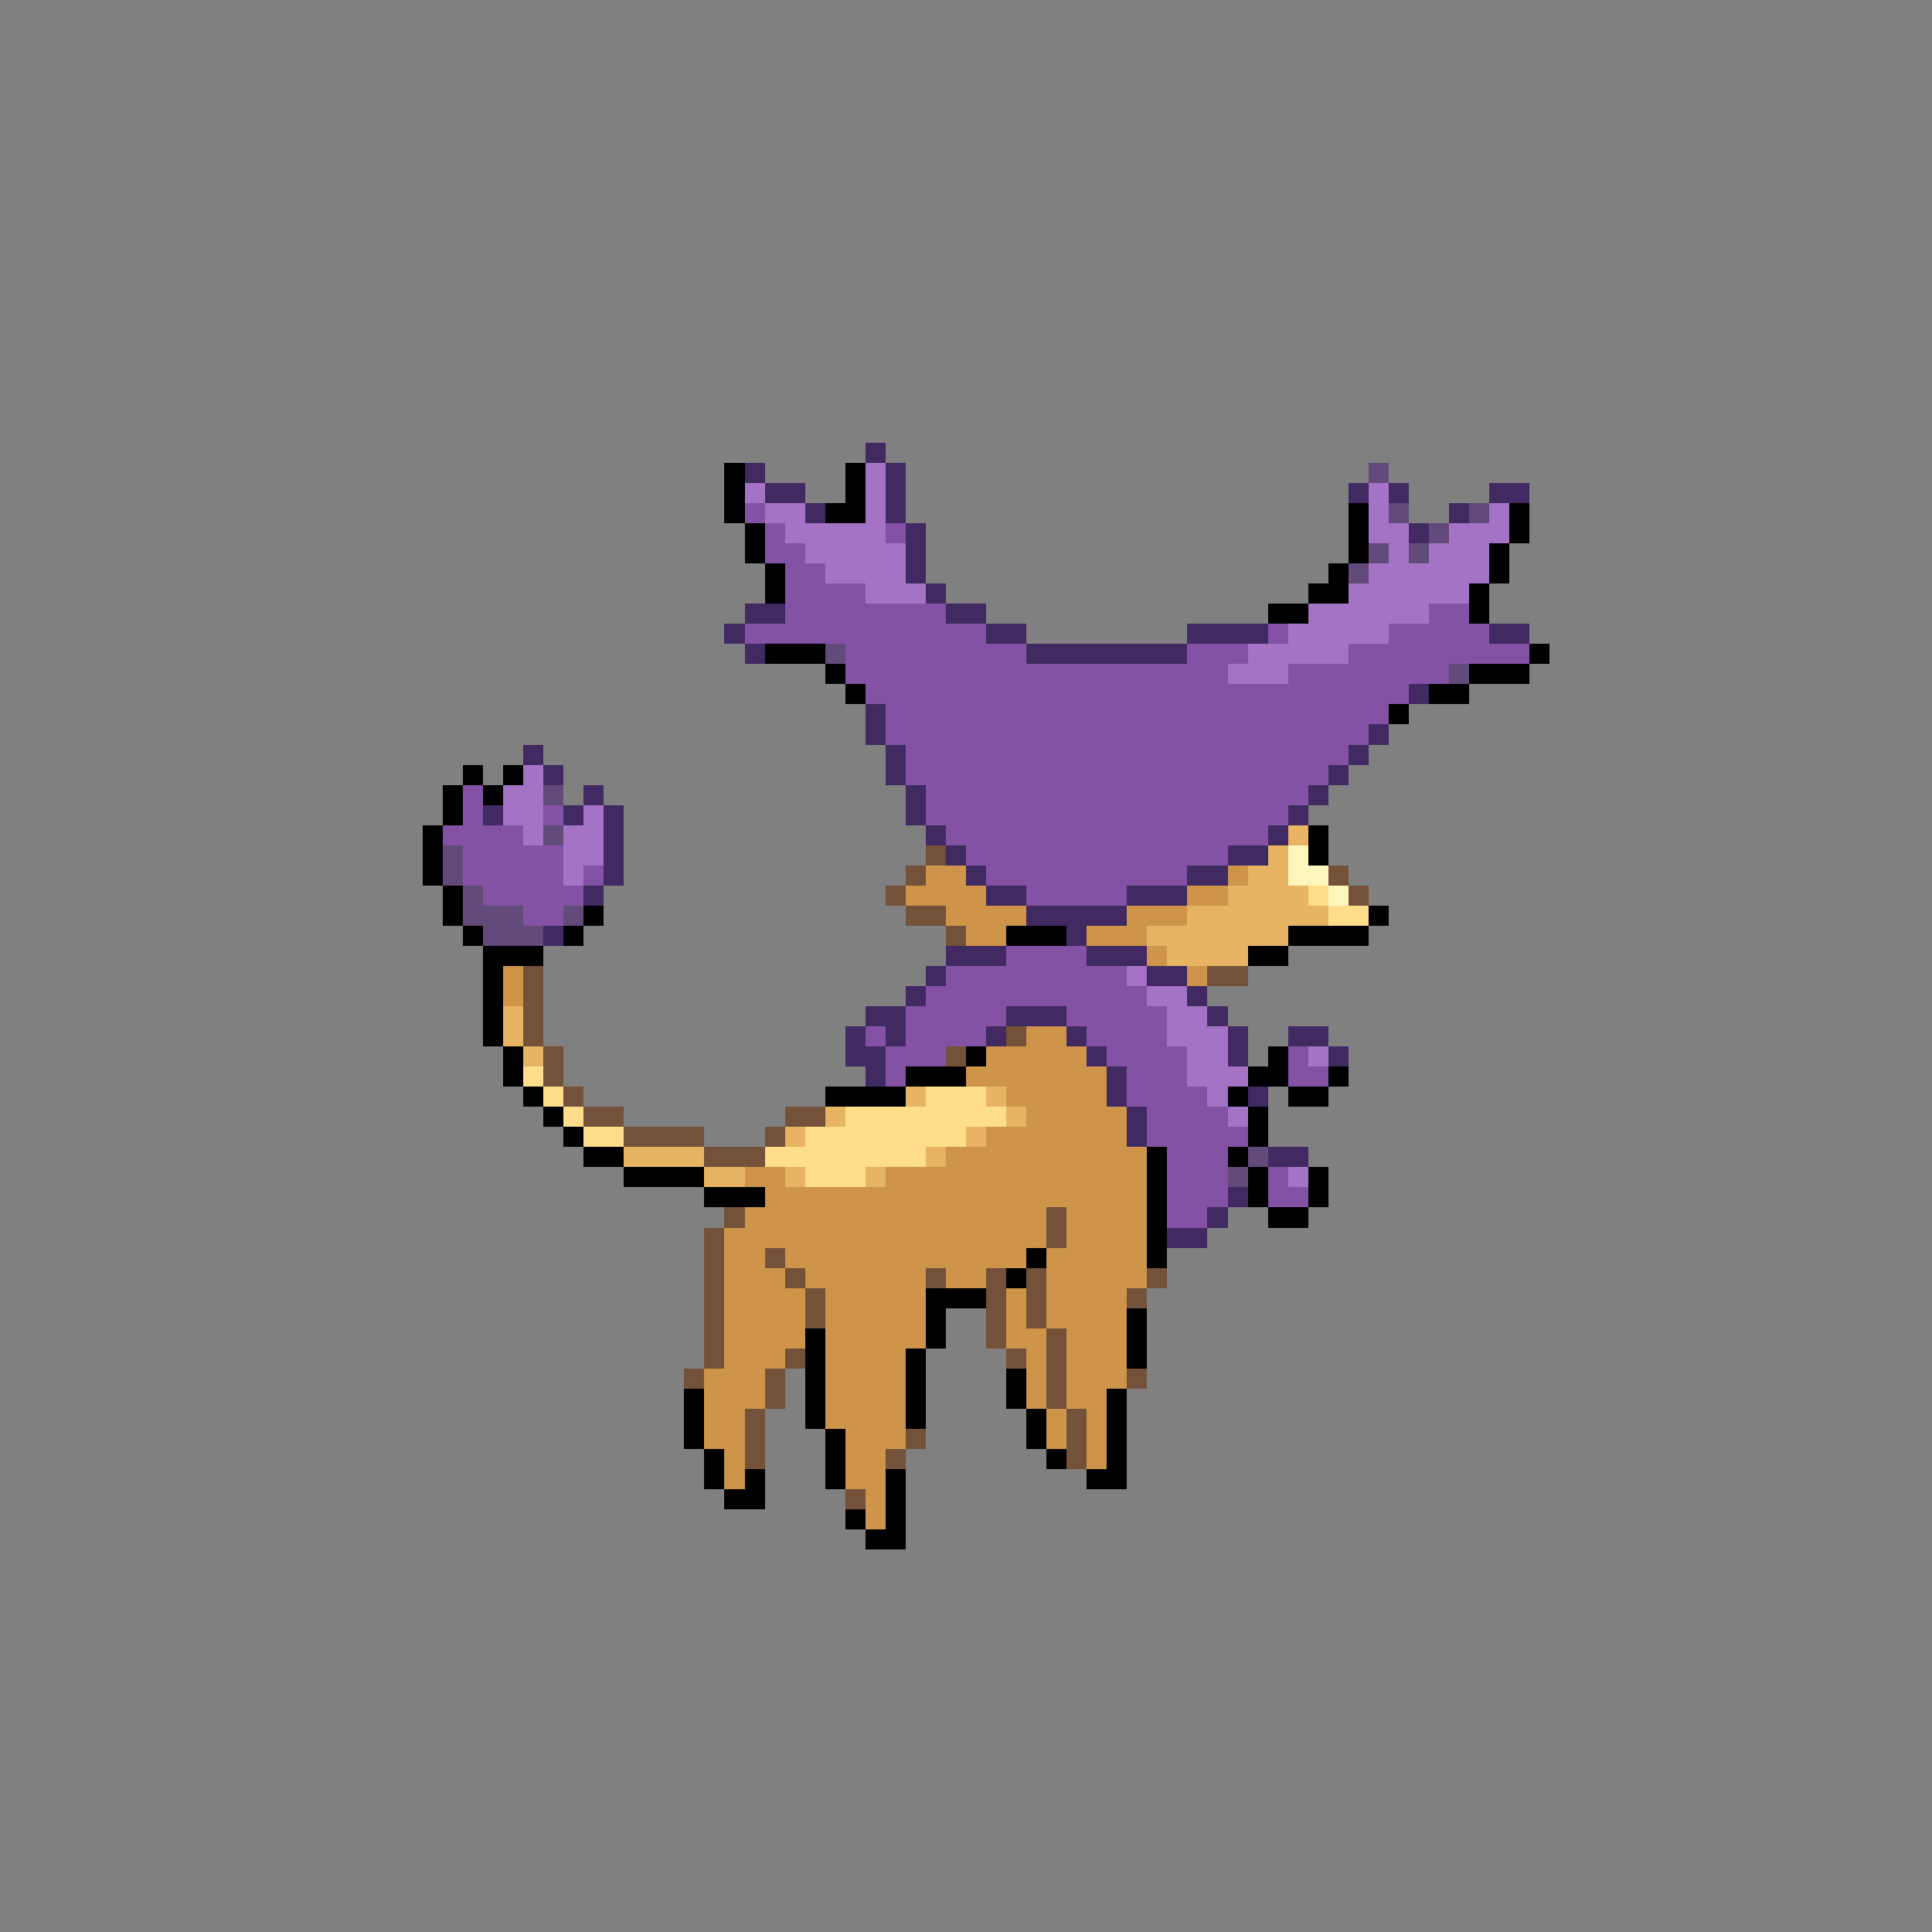 <svg xmlns="http://www.w3.org/2000/svg" viewBox="0 -0.5 96 96" shape-rendering="crispEdges">
<rect x="0" y="-0.5" width="96" height="96" fill="#808080" stroke="none"/>
<path stroke="#412962" d="M43 22h1M37 23h1M44 23h1M38 24h2M44 24h1M67 24h1M69 24h1M74 24h2M40 25h1M44 25h1M72 25h1M45 26h1M70 26h1M45 27h1M45 28h1M46 29h1M37 30h2M47 30h2M36 31h1M49 31h2M59 31h4M74 31h2M37 32h1M51 32h8M70 34h1M43 35h1M43 36h1M68 36h1M26 37h1M44 37h1M67 37h1M27 38h1M44 38h1M66 38h1M29 39h1M45 39h1M65 39h1M24 40h1M28 40h1M30 40h1M45 40h1M64 40h1M30 41h1M46 41h1M63 41h1M30 42h1M47 42h1M61 42h2M30 43h1M48 43h1M59 43h2M29 44h1M49 44h2M56 44h3M51 45h5M27 46h1M53 46h1M47 47h3M54 47h3M46 48h1M57 48h2M45 49h1M59 49h1M43 50h2M50 50h3M60 50h1M42 51h1M44 51h1M49 51h1M53 51h1M61 51h1M64 51h2M42 52h2M54 52h1M61 52h1M66 52h1M43 53h1M55 53h1M55 54h1M62 54h1M56 55h1M56 56h1M63 57h2M61 59h1M60 60h1M58 61h2" />
<path stroke="#000000" d="M36 23h1M42 23h1M36 24h1M42 24h1M36 25h1M41 25h2M67 25h1M75 25h1M37 26h1M67 26h1M75 26h1M37 27h1M67 27h1M74 27h1M38 28h1M66 28h1M74 28h1M38 29h1M65 29h2M73 29h1M63 30h2M73 30h1M38 32h3M76 32h1M41 33h1M73 33h3M42 34h1M71 34h2M69 35h1M23 38h1M25 38h1M22 39h1M24 39h1M22 40h1M21 41h1M65 41h1M21 42h1M65 42h1M21 43h1M22 44h1M22 45h1M29 45h1M68 45h1M23 46h1M28 46h1M50 46h3M64 46h4M24 47h3M62 47h2M24 48h1M24 49h1M24 50h1M24 51h1M25 52h1M48 52h1M63 52h1M25 53h1M45 53h3M62 53h2M66 53h1M26 54h1M41 54h4M61 54h1M64 54h2M27 55h1M62 55h1M28 56h1M62 56h1M29 57h2M57 57h1M61 57h1M31 58h4M57 58h1M62 58h1M65 58h1M35 59h3M57 59h1M62 59h1M65 59h1M57 60h1M63 60h2M57 61h1M51 62h1M57 62h1M50 63h1M46 64h3M46 65h1M56 65h1M40 66h1M46 66h1M56 66h1M40 67h1M45 67h1M56 67h1M40 68h1M45 68h1M50 68h1M34 69h1M40 69h1M45 69h1M50 69h1M55 69h1M34 70h1M40 70h1M45 70h1M51 70h1M55 70h1M34 71h1M41 71h1M51 71h1M55 71h1M35 72h1M41 72h1M52 72h1M55 72h1M35 73h1M37 73h1M41 73h1M44 73h1M54 73h2M36 74h2M44 74h1M42 75h1M44 75h1M43 76h2" />
<path stroke="#a473c5" d="M43 23h1M37 24h1M43 24h1M68 24h1M38 25h2M43 25h1M68 25h1M74 25h1M39 26h5M68 26h2M72 26h3M40 27h5M69 27h1M71 27h3M41 28h4M68 28h6M43 29h3M67 29h6M65 30h6M64 31h5M62 32h5M61 33h3M26 38h1M25 39h2M25 40h2M29 40h1M26 41h1M28 41h2M28 42h2M28 43h1M56 48h1M57 49h2M58 50h2M58 51h3M59 52h2M65 52h1M59 53h3M60 54h1M61 55h1M64 58h1" />
<path stroke="#624a7b" d="M68 23h1M69 25h1M73 25h1M71 26h1M68 27h1M70 27h1M67 28h1M41 32h1M72 33h1M27 39h1M27 41h1M22 42h1M22 43h1M23 44h1M23 45h3M28 45h1M24 46h3M62 57h1M61 58h1" />
<path stroke="#8352a4" d="M37 25h1M38 26h1M44 26h1M38 27h2M39 28h2M39 29h4M39 30h8M71 30h2M37 31h12M63 31h1M69 31h5M42 32h9M59 32h3M67 32h9M42 33h19M64 33h8M43 34h27M44 35h25M44 36h24M45 37h22M45 38h21M23 39h1M46 39h19M23 40h1M27 40h1M46 40h18M22 41h4M47 41h16M23 42h5M48 42h13M23 43h5M29 43h1M49 43h10M24 44h5M51 44h5M26 45h2M50 47h4M47 48h9M46 49h11M45 50h5M53 50h5M43 51h1M45 51h4M54 51h4M44 52h3M55 52h4M64 52h1M44 53h1M56 53h3M64 53h2M56 54h4M57 55h4M57 56h5M58 57h3M58 58h3M63 58h1M58 59h3M63 59h2M58 60h2" />
<path stroke="#e6b462" d="M64 41h1M63 42h1M62 43h2M61 44h4M59 45h7M57 46h7M58 47h4M25 50h1M25 51h1M26 52h1M45 54h1M49 54h1M41 55h1M50 55h1M39 56h1M48 56h1M31 57h4M46 57h1M35 58h2M39 58h1M43 58h1" />
<path stroke="#735239" d="M46 42h1M45 43h1M66 43h1M44 44h1M67 44h1M45 45h2M47 46h1M26 48h1M60 48h2M26 49h1M26 50h1M26 51h1M50 51h1M27 52h1M47 52h1M27 53h1M28 54h1M29 55h2M39 55h2M31 56h4M38 56h1M35 57h3M36 60h1M52 60h1M35 61h1M52 61h1M35 62h1M38 62h1M35 63h1M39 63h1M46 63h1M49 63h1M51 63h1M57 63h1M35 64h1M40 64h1M49 64h1M51 64h1M56 64h1M35 65h1M40 65h1M49 65h1M51 65h1M35 66h1M49 66h1M52 66h1M35 67h1M39 67h1M50 67h1M52 67h1M34 68h1M38 68h1M52 68h1M56 68h1M38 69h1M52 69h1M37 70h1M53 70h1M37 71h1M45 71h1M53 71h1M37 72h1M44 72h1M53 72h1M42 74h1" />
<path stroke="#fff6bd" d="M64 42h1M64 43h2M66 44h1" />
<path stroke="#cd944a" d="M46 43h2M61 43h1M45 44h4M59 44h2M47 45h4M56 45h3M48 46h2M54 46h3M57 47h1M25 48h1M59 48h1M25 49h1M51 51h2M49 52h5M48 53h7M50 54h5M51 55h5M49 56h7M47 57h10M37 58h2M44 58h13M38 59h19M37 60h15M53 60h4M36 61h16M53 61h4M36 62h2M39 62h12M52 62h5M36 63h3M40 63h6M47 63h2M52 63h5M36 64h4M41 64h5M50 64h1M52 64h4M36 65h4M41 65h5M50 65h1M52 65h4M36 66h4M41 66h5M50 66h2M53 66h3M36 67h3M41 67h4M51 67h1M53 67h3M35 68h3M41 68h4M51 68h1M53 68h3M35 69h3M41 69h4M51 69h1M53 69h2M35 70h2M41 70h4M52 70h1M54 70h1M35 71h2M42 71h3M52 71h1M54 71h1M36 72h1M42 72h2M54 72h1M36 73h1M42 73h2M43 74h1M43 75h1" />
<path stroke="#ffde8b" d="M65 44h1M66 45h2M26 53h1M27 54h1M46 54h3M28 55h1M42 55h8M29 56h2M40 56h8M38 57h8M40 58h3" />
</svg>